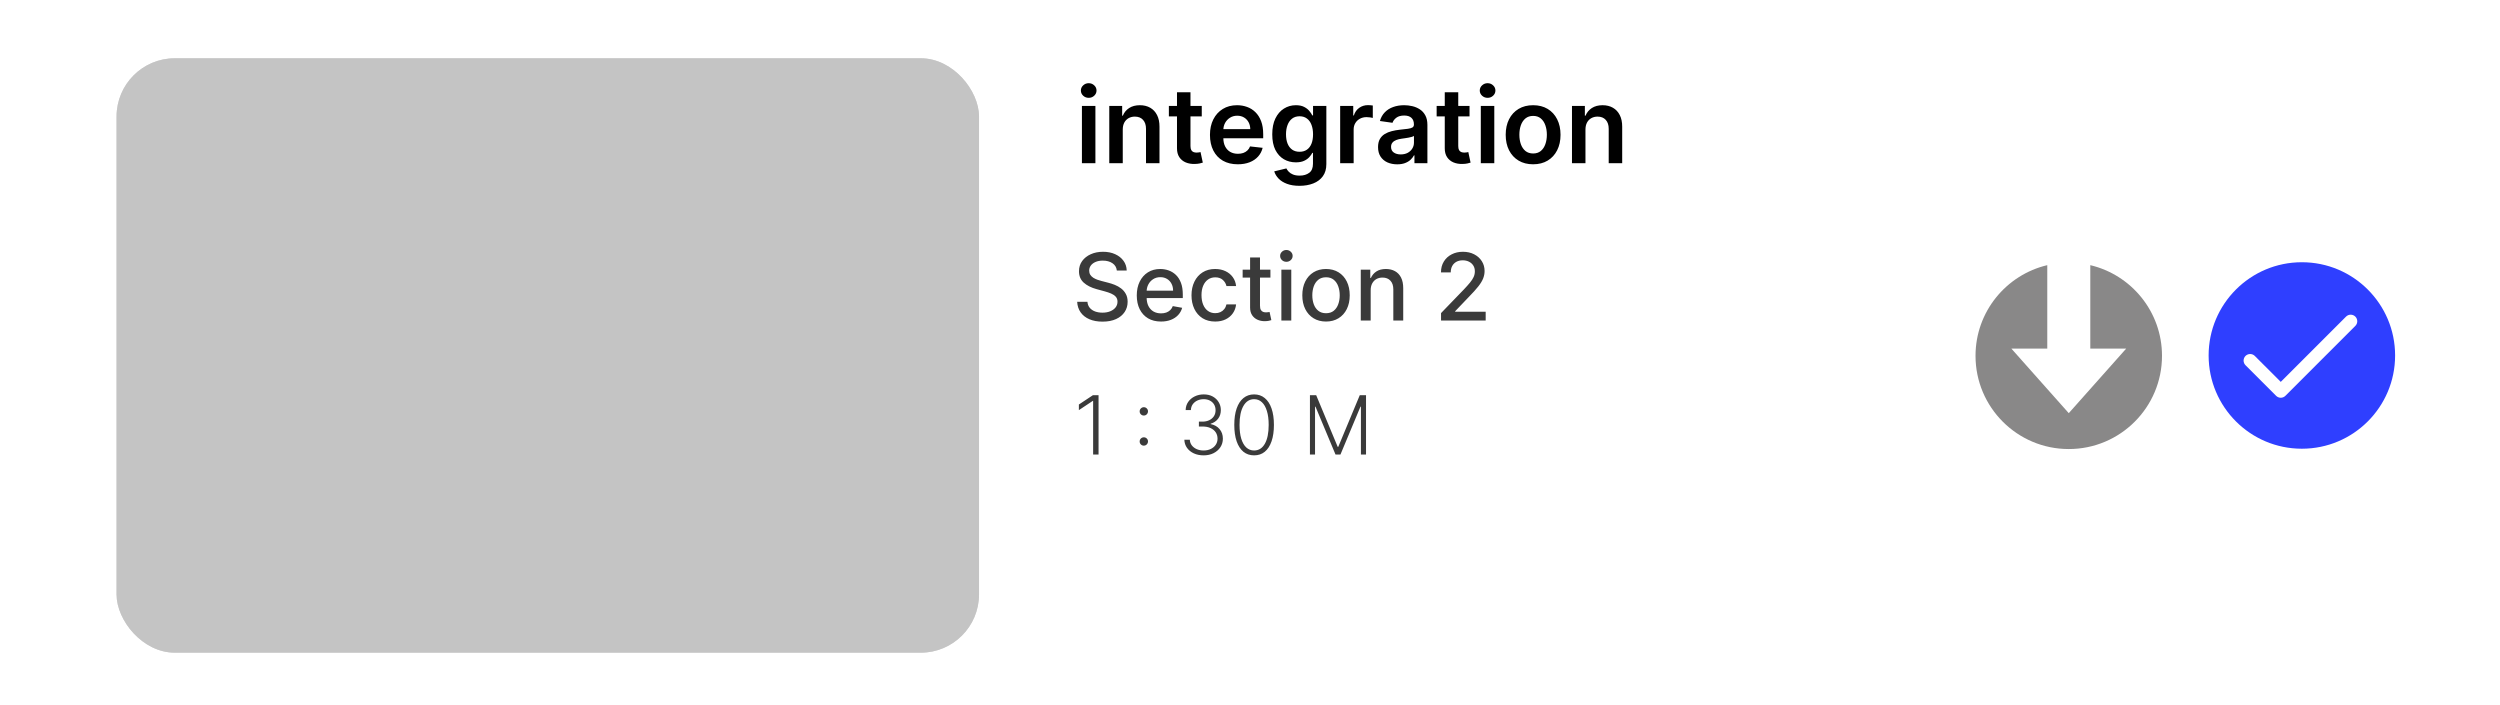 <svg width="429" height="121" viewBox="0 0 429 121" fill="none" xmlns="http://www.w3.org/2000/svg">
<rect width="429" height="121" fill="white"/>
<rect x="20" y="10" width="148" height="102" rx="10" fill="#D9D9D9"/>
<rect x="20" y="10" width="148" height="102" rx="10" fill="#C4C4C4"/>
<path d="M185.658 28V18.182H187.972V28H185.658ZM186.821 16.788C186.455 16.788 186.139 16.667 185.875 16.424C185.611 16.177 185.479 15.881 185.479 15.536C185.479 15.186 185.611 14.89 185.875 14.647C186.139 14.4 186.455 14.276 186.821 14.276C187.192 14.276 187.507 14.4 187.767 14.647C188.031 14.89 188.163 15.186 188.163 15.536C188.163 15.881 188.031 16.177 187.767 16.424C187.507 16.667 187.192 16.788 186.821 16.788ZM192.665 22.247V28H190.351V18.182H192.563V19.85H192.678C192.904 19.3 193.264 18.864 193.758 18.54C194.257 18.216 194.872 18.054 195.605 18.054C196.283 18.054 196.873 18.199 197.376 18.489C197.883 18.778 198.275 19.198 198.552 19.748C198.833 20.298 198.972 20.965 198.968 21.749V28H196.654V22.107C196.654 21.45 196.483 20.937 196.142 20.566C195.806 20.195 195.339 20.01 194.742 20.01C194.338 20.01 193.977 20.099 193.662 20.278C193.351 20.453 193.106 20.707 192.927 21.039C192.752 21.371 192.665 21.774 192.665 22.247ZM206.222 18.182V19.972H200.578V18.182H206.222ZM201.972 15.829H204.286V25.047C204.286 25.358 204.333 25.597 204.426 25.763C204.524 25.925 204.652 26.035 204.81 26.095C204.968 26.155 205.142 26.185 205.334 26.185C205.479 26.185 205.611 26.174 205.73 26.153C205.854 26.131 205.948 26.112 206.012 26.095L206.401 27.904C206.278 27.947 206.101 27.994 205.871 28.045C205.645 28.096 205.368 28.126 205.04 28.134C204.46 28.151 203.938 28.064 203.474 27.872C203.009 27.676 202.641 27.374 202.368 26.965C202.1 26.555 201.968 26.044 201.972 25.43V15.829ZM212.399 28.192C211.414 28.192 210.564 27.987 209.848 27.578C209.137 27.165 208.589 26.581 208.206 25.827C207.822 25.068 207.63 24.175 207.63 23.148C207.63 22.139 207.822 21.252 208.206 20.489C208.593 19.722 209.135 19.126 209.829 18.7C210.524 18.269 211.34 18.054 212.277 18.054C212.882 18.054 213.453 18.152 213.99 18.348C214.532 18.54 215.009 18.838 215.422 19.243C215.84 19.648 216.168 20.163 216.407 20.79C216.645 21.412 216.765 22.153 216.765 23.014V23.724H208.717V22.164H214.547C214.542 21.721 214.446 21.327 214.259 20.982C214.071 20.632 213.809 20.357 213.473 20.157C213.14 19.957 212.752 19.857 212.309 19.857C211.836 19.857 211.421 19.972 211.063 20.202C210.705 20.428 210.426 20.726 210.225 21.097C210.029 21.463 209.929 21.866 209.925 22.305V23.666C209.925 24.237 210.029 24.727 210.238 25.136C210.447 25.541 210.739 25.852 211.114 26.07C211.489 26.283 211.928 26.389 212.431 26.389C212.767 26.389 213.072 26.342 213.345 26.249C213.618 26.151 213.854 26.008 214.054 25.82C214.255 25.633 214.406 25.401 214.508 25.124L216.669 25.366C216.532 25.938 216.272 26.436 215.889 26.862C215.51 27.284 215.024 27.612 214.431 27.847C213.839 28.077 213.162 28.192 212.399 28.192ZM222.992 31.886C222.161 31.886 221.447 31.773 220.851 31.548C220.254 31.326 219.775 31.028 219.412 30.653C219.05 30.278 218.799 29.862 218.658 29.406L220.742 28.901C220.836 29.093 220.972 29.283 221.151 29.47C221.33 29.662 221.571 29.82 221.873 29.943C222.18 30.071 222.566 30.135 223.03 30.135C223.687 30.135 224.23 29.975 224.66 29.655C225.091 29.34 225.306 28.82 225.306 28.096V26.236H225.191C225.072 26.474 224.897 26.72 224.667 26.971C224.441 27.222 224.14 27.433 223.765 27.604C223.395 27.774 222.928 27.859 222.366 27.859C221.611 27.859 220.927 27.683 220.314 27.329C219.704 26.971 219.219 26.438 218.856 25.731C218.498 25.019 218.319 24.129 218.319 23.059C218.319 21.981 218.498 21.071 218.856 20.329C219.219 19.584 219.706 19.019 220.32 18.636C220.934 18.248 221.618 18.054 222.372 18.054C222.947 18.054 223.42 18.152 223.791 18.348C224.166 18.54 224.464 18.772 224.686 19.045C224.907 19.313 225.076 19.567 225.191 19.805H225.319V18.182H227.601V28.16C227.601 28.999 227.4 29.694 227 30.244C226.599 30.793 226.052 31.204 225.357 31.477C224.662 31.75 223.874 31.886 222.992 31.886ZM223.011 26.044C223.501 26.044 223.919 25.925 224.264 25.686C224.609 25.447 224.871 25.104 225.05 24.657C225.229 24.209 225.319 23.673 225.319 23.046C225.319 22.428 225.229 21.887 225.05 21.423C224.876 20.958 224.616 20.598 224.27 20.342C223.93 20.082 223.51 19.952 223.011 19.952C222.496 19.952 222.065 20.087 221.72 20.355C221.375 20.624 221.115 20.992 220.94 21.461C220.765 21.925 220.678 22.454 220.678 23.046C220.678 23.647 220.765 24.173 220.94 24.625C221.119 25.072 221.381 25.422 221.726 25.673C222.076 25.921 222.504 26.044 223.011 26.044ZM229.972 28V18.182H232.216V19.818H232.318C232.497 19.251 232.804 18.815 233.238 18.508C233.677 18.197 234.178 18.041 234.741 18.041C234.868 18.041 235.011 18.048 235.169 18.06C235.331 18.069 235.465 18.084 235.572 18.105V20.234C235.474 20.2 235.318 20.17 235.105 20.144C234.896 20.114 234.694 20.099 234.498 20.099C234.076 20.099 233.697 20.191 233.36 20.374C233.028 20.553 232.765 20.803 232.574 21.122C232.382 21.442 232.286 21.81 232.286 22.228V28H229.972ZM239.758 28.198C239.136 28.198 238.576 28.087 238.077 27.866C237.583 27.64 237.191 27.308 236.901 26.869C236.616 26.43 236.473 25.889 236.473 25.245C236.473 24.691 236.575 24.233 236.78 23.871C236.984 23.509 237.263 23.219 237.617 23.001C237.971 22.784 238.369 22.62 238.812 22.509C239.26 22.394 239.722 22.311 240.199 22.26C240.775 22.2 241.241 22.147 241.599 22.1C241.957 22.049 242.217 21.972 242.379 21.87C242.545 21.764 242.628 21.599 242.628 21.378V21.34C242.628 20.858 242.486 20.485 242.2 20.221C241.915 19.957 241.503 19.825 240.966 19.825C240.4 19.825 239.95 19.948 239.618 20.195C239.29 20.442 239.068 20.734 238.953 21.071L236.792 20.764C236.963 20.168 237.244 19.669 237.636 19.268C238.028 18.864 238.508 18.561 239.074 18.361C239.641 18.156 240.268 18.054 240.954 18.054C241.427 18.054 241.898 18.109 242.366 18.22C242.835 18.331 243.263 18.514 243.651 18.77C244.039 19.021 244.35 19.364 244.584 19.799C244.823 20.234 244.942 20.777 244.942 21.429V28H242.718V26.651H242.641C242.501 26.924 242.302 27.18 242.047 27.418C241.795 27.653 241.478 27.842 241.094 27.987C240.715 28.128 240.27 28.198 239.758 28.198ZM240.359 26.498C240.824 26.498 241.226 26.406 241.567 26.223C241.908 26.035 242.17 25.788 242.354 25.482C242.541 25.175 242.635 24.84 242.635 24.478V23.321C242.562 23.381 242.439 23.436 242.264 23.487C242.094 23.538 241.902 23.583 241.689 23.621C241.476 23.66 241.265 23.694 241.056 23.724C240.847 23.754 240.666 23.779 240.513 23.8C240.167 23.847 239.858 23.924 239.586 24.03C239.313 24.137 239.098 24.286 238.94 24.478C238.782 24.666 238.704 24.908 238.704 25.207C238.704 25.633 238.859 25.954 239.17 26.172C239.481 26.389 239.878 26.498 240.359 26.498ZM252.172 18.182V19.972H246.528V18.182H252.172ZM247.921 15.829H250.235V25.047C250.235 25.358 250.282 25.597 250.376 25.763C250.474 25.925 250.601 26.035 250.759 26.095C250.917 26.155 251.091 26.185 251.283 26.185C251.428 26.185 251.56 26.174 251.68 26.153C251.803 26.131 251.897 26.112 251.961 26.095L252.351 27.904C252.227 27.947 252.05 27.994 251.82 28.045C251.594 28.096 251.317 28.126 250.989 28.134C250.41 28.151 249.888 28.064 249.423 27.872C248.959 27.676 248.59 27.374 248.317 26.965C248.049 26.555 247.917 26.044 247.921 25.43V15.829ZM254.107 28V18.182H256.421V28H254.107ZM255.27 16.788C254.904 16.788 254.588 16.667 254.324 16.424C254.06 16.177 253.928 15.881 253.928 15.536C253.928 15.186 254.06 14.89 254.324 14.647C254.588 14.4 254.904 14.276 255.27 14.276C255.641 14.276 255.956 14.4 256.216 14.647C256.48 14.89 256.613 15.186 256.613 15.536C256.613 15.881 256.48 16.177 256.216 16.424C255.956 16.667 255.641 16.788 255.27 16.788ZM263.083 28.192C262.124 28.192 261.293 27.981 260.59 27.559C259.887 27.137 259.341 26.547 258.954 25.788C258.57 25.03 258.378 24.143 258.378 23.129C258.378 22.115 258.57 21.227 258.954 20.464C259.341 19.701 259.887 19.109 260.59 18.687C261.293 18.265 262.124 18.054 263.083 18.054C264.042 18.054 264.873 18.265 265.576 18.687C266.279 19.109 266.822 19.701 267.206 20.464C267.594 21.227 267.787 22.115 267.787 23.129C267.787 24.143 267.594 25.03 267.206 25.788C266.822 26.547 266.279 27.137 265.576 27.559C264.873 27.981 264.042 28.192 263.083 28.192ZM263.096 26.338C263.616 26.338 264.05 26.195 264.4 25.91C264.749 25.62 265.009 25.232 265.18 24.746C265.354 24.261 265.442 23.72 265.442 23.123C265.442 22.522 265.354 21.979 265.18 21.493C265.009 21.003 264.749 20.613 264.4 20.323C264.05 20.033 263.616 19.889 263.096 19.889C262.563 19.889 262.12 20.033 261.766 20.323C261.417 20.613 261.155 21.003 260.98 21.493C260.809 21.979 260.724 22.522 260.724 23.123C260.724 23.72 260.809 24.261 260.98 24.746C261.155 25.232 261.417 25.62 261.766 25.91C262.12 26.195 262.563 26.338 263.096 26.338ZM272.065 22.247V28H269.751V18.182H271.963V19.85H272.078C272.304 19.3 272.664 18.864 273.158 18.54C273.657 18.216 274.273 18.054 275.006 18.054C275.683 18.054 276.273 18.199 276.776 18.489C277.283 18.778 277.675 19.198 277.952 19.748C278.234 20.298 278.372 20.965 278.368 21.749V28H276.054V22.107C276.054 21.45 275.884 20.937 275.543 20.566C275.206 20.195 274.739 20.01 274.143 20.01C273.738 20.01 273.378 20.099 273.062 20.278C272.751 20.453 272.506 20.707 272.327 21.039C272.153 21.371 272.065 21.774 272.065 22.247Z" fill="black"/>
<path d="M191.648 46.42C191.588 45.883 191.338 45.466 190.898 45.17C190.459 44.871 189.906 44.722 189.239 44.722C188.762 44.722 188.349 44.797 188.001 44.949C187.652 45.097 187.381 45.301 187.188 45.562C186.999 45.82 186.904 46.114 186.904 46.443C186.904 46.72 186.969 46.958 187.097 47.159C187.23 47.36 187.402 47.528 187.614 47.665C187.83 47.797 188.061 47.909 188.308 48C188.554 48.087 188.79 48.159 189.018 48.216L190.154 48.511C190.525 48.602 190.906 48.725 191.296 48.881C191.686 49.036 192.048 49.24 192.381 49.494C192.715 49.748 192.984 50.062 193.188 50.438C193.397 50.812 193.501 51.261 193.501 51.784C193.501 52.443 193.33 53.028 192.989 53.54C192.652 54.051 192.162 54.455 191.518 54.75C190.878 55.045 190.103 55.193 189.194 55.193C188.323 55.193 187.569 55.055 186.933 54.778C186.296 54.502 185.798 54.11 185.438 53.602C185.078 53.091 184.879 52.485 184.842 51.784H186.603C186.637 52.205 186.773 52.555 187.012 52.835C187.254 53.112 187.563 53.318 187.938 53.455C188.317 53.587 188.732 53.653 189.183 53.653C189.679 53.653 190.12 53.576 190.506 53.42C190.897 53.261 191.203 53.042 191.427 52.761C191.65 52.477 191.762 52.146 191.762 51.767C191.762 51.422 191.664 51.14 191.467 50.92C191.273 50.701 191.01 50.519 190.677 50.375C190.347 50.231 189.974 50.104 189.558 49.994L188.183 49.619C187.251 49.365 186.512 48.992 185.967 48.5C185.425 48.008 185.154 47.356 185.154 46.545C185.154 45.875 185.336 45.29 185.7 44.79C186.063 44.29 186.556 43.901 187.177 43.625C187.798 43.345 188.499 43.205 189.279 43.205C190.067 43.205 190.762 43.343 191.364 43.619C191.97 43.896 192.448 44.276 192.796 44.761C193.145 45.242 193.326 45.795 193.342 46.42H191.648ZM199.224 55.176C198.364 55.176 197.623 54.992 197.002 54.625C196.385 54.254 195.907 53.733 195.57 53.062C195.237 52.388 195.07 51.599 195.07 50.693C195.07 49.799 195.237 49.011 195.57 48.33C195.907 47.648 196.377 47.115 196.979 46.733C197.585 46.35 198.294 46.159 199.104 46.159C199.597 46.159 200.074 46.24 200.536 46.403C200.998 46.566 201.413 46.822 201.781 47.17C202.148 47.519 202.438 47.972 202.65 48.528C202.862 49.081 202.968 49.754 202.968 50.545V51.148H196.031V49.875H201.303C201.303 49.428 201.212 49.032 201.031 48.688C200.849 48.339 200.593 48.064 200.263 47.864C199.938 47.663 199.555 47.562 199.116 47.562C198.638 47.562 198.222 47.68 197.866 47.915C197.513 48.146 197.241 48.449 197.048 48.824C196.858 49.195 196.763 49.599 196.763 50.034V51.028C196.763 51.612 196.866 52.108 197.07 52.517C197.279 52.926 197.568 53.239 197.94 53.455C198.311 53.667 198.745 53.773 199.241 53.773C199.563 53.773 199.856 53.727 200.121 53.636C200.387 53.542 200.616 53.401 200.809 53.216C201.002 53.03 201.15 52.801 201.252 52.528L202.86 52.818C202.731 53.292 202.5 53.706 202.167 54.062C201.837 54.415 201.423 54.689 200.923 54.886C200.426 55.08 199.86 55.176 199.224 55.176ZM208.529 55.176C207.684 55.176 206.957 54.985 206.347 54.602C205.741 54.216 205.275 53.684 204.95 53.006C204.624 52.328 204.461 51.551 204.461 50.676C204.461 49.79 204.628 49.008 204.961 48.33C205.294 47.648 205.764 47.115 206.37 46.733C206.976 46.35 207.69 46.159 208.512 46.159C209.175 46.159 209.766 46.282 210.285 46.528C210.804 46.771 211.222 47.112 211.54 47.551C211.862 47.99 212.054 48.504 212.114 49.091H210.461C210.37 48.682 210.162 48.33 209.836 48.034C209.514 47.739 209.082 47.591 208.54 47.591C208.067 47.591 207.652 47.716 207.296 47.966C206.944 48.212 206.669 48.564 206.472 49.023C206.275 49.477 206.177 50.015 206.177 50.636C206.177 51.273 206.273 51.822 206.467 52.284C206.66 52.746 206.933 53.104 207.285 53.358C207.641 53.612 208.059 53.739 208.54 53.739C208.862 53.739 209.154 53.68 209.415 53.562C209.681 53.441 209.902 53.269 210.08 53.045C210.262 52.822 210.389 52.553 210.461 52.239H212.114C212.054 52.803 211.87 53.307 211.563 53.75C211.256 54.193 210.845 54.542 210.33 54.795C209.819 55.049 209.219 55.176 208.529 55.176ZM218.005 46.273V47.636H213.238V46.273H218.005ZM214.516 44.182H216.215V52.438C216.215 52.767 216.264 53.015 216.363 53.182C216.461 53.345 216.588 53.456 216.744 53.517C216.903 53.574 217.075 53.602 217.261 53.602C217.397 53.602 217.516 53.593 217.619 53.574C217.721 53.555 217.8 53.54 217.857 53.528L218.164 54.932C218.066 54.97 217.925 55.008 217.744 55.045C217.562 55.087 217.335 55.11 217.062 55.114C216.615 55.121 216.198 55.042 215.812 54.875C215.425 54.708 215.113 54.451 214.874 54.102C214.636 53.754 214.516 53.316 214.516 52.79V44.182ZM219.884 55V46.273H221.583V55H219.884ZM220.742 44.926C220.447 44.926 220.193 44.828 219.981 44.631C219.772 44.43 219.668 44.191 219.668 43.915C219.668 43.635 219.772 43.396 219.981 43.199C220.193 42.998 220.447 42.898 220.742 42.898C221.038 42.898 221.29 42.998 221.498 43.199C221.71 43.396 221.816 43.635 221.816 43.915C221.816 44.191 221.71 44.43 221.498 44.631C221.29 44.828 221.038 44.926 220.742 44.926ZM227.545 55.176C226.727 55.176 226.013 54.989 225.403 54.614C224.793 54.239 224.319 53.714 223.982 53.04C223.645 52.365 223.477 51.578 223.477 50.676C223.477 49.771 223.645 48.979 223.982 48.301C224.319 47.623 224.793 47.097 225.403 46.722C226.013 46.347 226.727 46.159 227.545 46.159C228.363 46.159 229.077 46.347 229.687 46.722C230.297 47.097 230.77 47.623 231.107 48.301C231.444 48.979 231.613 49.771 231.613 50.676C231.613 51.578 231.444 52.365 231.107 53.04C230.77 53.714 230.297 54.239 229.687 54.614C229.077 54.989 228.363 55.176 227.545 55.176ZM227.55 53.75C228.081 53.75 228.52 53.61 228.869 53.33C229.217 53.049 229.475 52.676 229.641 52.21C229.812 51.744 229.897 51.231 229.897 50.67C229.897 50.114 229.812 49.602 229.641 49.136C229.475 48.667 229.217 48.29 228.869 48.006C228.52 47.722 228.081 47.58 227.55 47.58C227.016 47.58 226.573 47.722 226.221 48.006C225.872 48.29 225.613 48.667 225.442 49.136C225.276 49.602 225.192 50.114 225.192 50.67C225.192 51.231 225.276 51.744 225.442 52.21C225.613 52.676 225.872 53.049 226.221 53.33C226.573 53.61 227.016 53.75 227.55 53.75ZM235.208 49.818V55H233.509V46.273H235.14V47.693H235.248C235.449 47.231 235.763 46.86 236.191 46.58C236.623 46.299 237.166 46.159 237.822 46.159C238.416 46.159 238.937 46.284 239.384 46.534C239.831 46.78 240.178 47.148 240.424 47.636C240.67 48.125 240.793 48.729 240.793 49.449V55H239.094V49.653C239.094 49.021 238.93 48.526 238.6 48.17C238.271 47.811 237.818 47.631 237.242 47.631C236.848 47.631 236.498 47.716 236.191 47.886C235.888 48.057 235.647 48.307 235.469 48.636C235.295 48.962 235.208 49.356 235.208 49.818ZM247.283 55V53.727L251.221 49.648C251.641 49.205 251.988 48.816 252.261 48.483C252.537 48.146 252.744 47.826 252.88 47.523C253.016 47.22 253.085 46.898 253.085 46.557C253.085 46.17 252.994 45.837 252.812 45.557C252.63 45.273 252.382 45.055 252.067 44.903C251.753 44.748 251.399 44.67 251.005 44.67C250.588 44.67 250.225 44.756 249.914 44.926C249.603 45.097 249.365 45.337 249.198 45.648C249.031 45.958 248.948 46.322 248.948 46.739H247.272C247.272 46.03 247.435 45.411 247.761 44.881C248.086 44.35 248.533 43.939 249.102 43.648C249.67 43.352 250.316 43.205 251.039 43.205C251.77 43.205 252.414 43.35 252.971 43.642C253.531 43.93 253.969 44.324 254.283 44.824C254.598 45.32 254.755 45.881 254.755 46.506C254.755 46.938 254.674 47.36 254.511 47.773C254.352 48.186 254.073 48.646 253.675 49.153C253.278 49.657 252.725 50.269 252.016 50.989L249.704 53.409V53.494H254.942V55H247.283Z" fill="#3A3A3A"/>
<path d="M188.511 67.818V78H187.581V68.793H187.522L185.135 70.379V69.414L187.541 67.818H188.511ZM196.282 76.474C196.086 76.474 195.917 76.404 195.774 76.265C195.635 76.122 195.566 75.953 195.566 75.758C195.566 75.559 195.635 75.39 195.774 75.251C195.917 75.112 196.086 75.042 196.282 75.042C196.48 75.042 196.649 75.112 196.789 75.251C196.928 75.39 196.997 75.559 196.997 75.758C196.997 75.887 196.964 76.006 196.898 76.116C196.835 76.225 196.749 76.313 196.639 76.379C196.533 76.442 196.414 76.474 196.282 76.474ZM196.282 71.308C196.086 71.308 195.917 71.239 195.774 71.099C195.635 70.957 195.566 70.788 195.566 70.592C195.566 70.397 195.635 70.229 195.774 70.09C195.917 69.948 196.086 69.876 196.282 69.876C196.48 69.876 196.649 69.948 196.789 70.09C196.928 70.229 196.997 70.397 196.997 70.592C196.997 70.722 196.964 70.841 196.898 70.95C196.835 71.06 196.749 71.147 196.639 71.214C196.533 71.277 196.414 71.308 196.282 71.308ZM206.544 78.139C205.918 78.139 205.358 78.026 204.864 77.801C204.37 77.572 203.979 77.256 203.69 76.852C203.402 76.447 203.25 75.981 203.233 75.454H204.173C204.189 75.826 204.304 76.151 204.516 76.429C204.728 76.704 205.01 76.919 205.361 77.075C205.712 77.228 206.103 77.304 206.534 77.304C207.005 77.304 207.419 77.216 207.777 77.04C208.138 76.865 208.42 76.624 208.622 76.32C208.828 76.011 208.93 75.663 208.93 75.276C208.93 74.865 208.826 74.502 208.617 74.187C208.408 73.872 208.109 73.627 207.717 73.451C207.33 73.275 206.866 73.188 206.325 73.188H205.729V72.352H206.325C206.766 72.352 207.156 72.273 207.494 72.114C207.835 71.951 208.104 71.724 208.299 71.433C208.495 71.141 208.592 70.798 208.592 70.403C208.592 70.029 208.508 69.699 208.339 69.414C208.17 69.129 207.931 68.905 207.623 68.743C207.318 68.581 206.962 68.499 206.554 68.499C206.16 68.499 205.798 68.576 205.47 68.728C205.142 68.88 204.877 69.096 204.675 69.374C204.476 69.653 204.37 69.983 204.357 70.364H203.457C203.47 69.833 203.616 69.368 203.894 68.967C204.176 68.562 204.549 68.247 205.013 68.022C205.48 67.793 205.997 67.679 206.564 67.679C207.164 67.679 207.683 67.802 208.12 68.047C208.558 68.292 208.896 68.619 209.134 69.026C209.376 69.431 209.497 69.876 209.497 70.364C209.497 70.944 209.34 71.441 209.025 71.855C208.71 72.266 208.286 72.551 207.752 72.71V72.775C208.402 72.904 208.912 73.192 209.283 73.64C209.658 74.084 209.845 74.629 209.845 75.276C209.845 75.819 209.703 76.308 209.418 76.742C209.133 77.173 208.742 77.514 208.244 77.766C207.751 78.015 207.184 78.139 206.544 78.139ZM215.205 78.139C214.489 78.139 213.877 77.934 213.37 77.523C212.866 77.108 212.479 76.51 212.207 75.728C211.938 74.946 211.804 74.006 211.804 72.909C211.804 71.815 211.938 70.879 212.207 70.1C212.479 69.318 212.868 68.72 213.375 68.305C213.886 67.888 214.495 67.679 215.205 67.679C215.914 67.679 216.522 67.888 217.029 68.305C217.54 68.72 217.929 69.318 218.198 70.1C218.469 70.879 218.605 71.815 218.605 72.909C218.605 74.006 218.469 74.946 218.198 75.728C217.929 76.51 217.541 77.108 217.034 77.523C216.53 77.934 215.921 78.139 215.205 78.139ZM215.205 77.304C215.99 77.304 216.603 76.921 217.044 76.156C217.485 75.387 217.705 74.305 217.705 72.909C217.705 71.981 217.604 71.189 217.402 70.533C217.203 69.873 216.917 69.369 216.542 69.021C216.171 68.673 215.725 68.499 215.205 68.499C214.426 68.499 213.814 68.887 213.37 69.663C212.926 70.435 212.704 71.517 212.704 72.909C212.704 73.837 212.803 74.629 213.002 75.285C213.204 75.942 213.491 76.442 213.862 76.787C214.237 77.132 214.684 77.304 215.205 77.304ZM224.785 67.818H225.859L229.553 76.688H229.642L233.336 67.818H234.41V78H233.535V69.782H233.455L230.02 78H229.175L225.739 69.782H225.66V78H224.785V67.818Z" fill="#3A3A3A"/>
<circle cx="395" cy="61" r="16" fill="#2F3FFF"/>
<path d="M404.174 55.922L392.174 67.922C392.069 68.027 391.945 68.11 391.808 68.167C391.672 68.224 391.525 68.253 391.377 68.253C391.229 68.253 391.082 68.224 390.946 68.167C390.809 68.11 390.685 68.027 390.58 67.922L385.33 62.672C385.225 62.567 385.142 62.443 385.086 62.306C385.029 62.17 385 62.023 385 61.875C385 61.727 385.029 61.581 385.086 61.444C385.142 61.307 385.225 61.183 385.33 61.078C385.435 60.974 385.559 60.891 385.696 60.834C385.832 60.777 385.979 60.748 386.127 60.748C386.275 60.748 386.421 60.777 386.558 60.834C386.695 60.891 386.819 60.974 386.924 61.078L391.378 65.532L402.582 54.33C402.793 54.119 403.08 54 403.379 54C403.678 54 403.964 54.119 404.176 54.33C404.387 54.541 404.506 54.828 404.506 55.127C404.506 55.426 404.387 55.712 404.176 55.924L404.174 55.922Z" fill="white"/>
<path d="M358.694 45.5V59.825H364.85L355 70.9L345.156 59.825H351.312V45.5C344.256 47.169 339 53.494 339 61.056C339 69.894 346.163 77.056 355 77.056C363.837 77.056 371 69.894 371 61.056C371 53.494 365.744 47.169 358.694 45.5Z" fill="#898888"/>
</svg>
